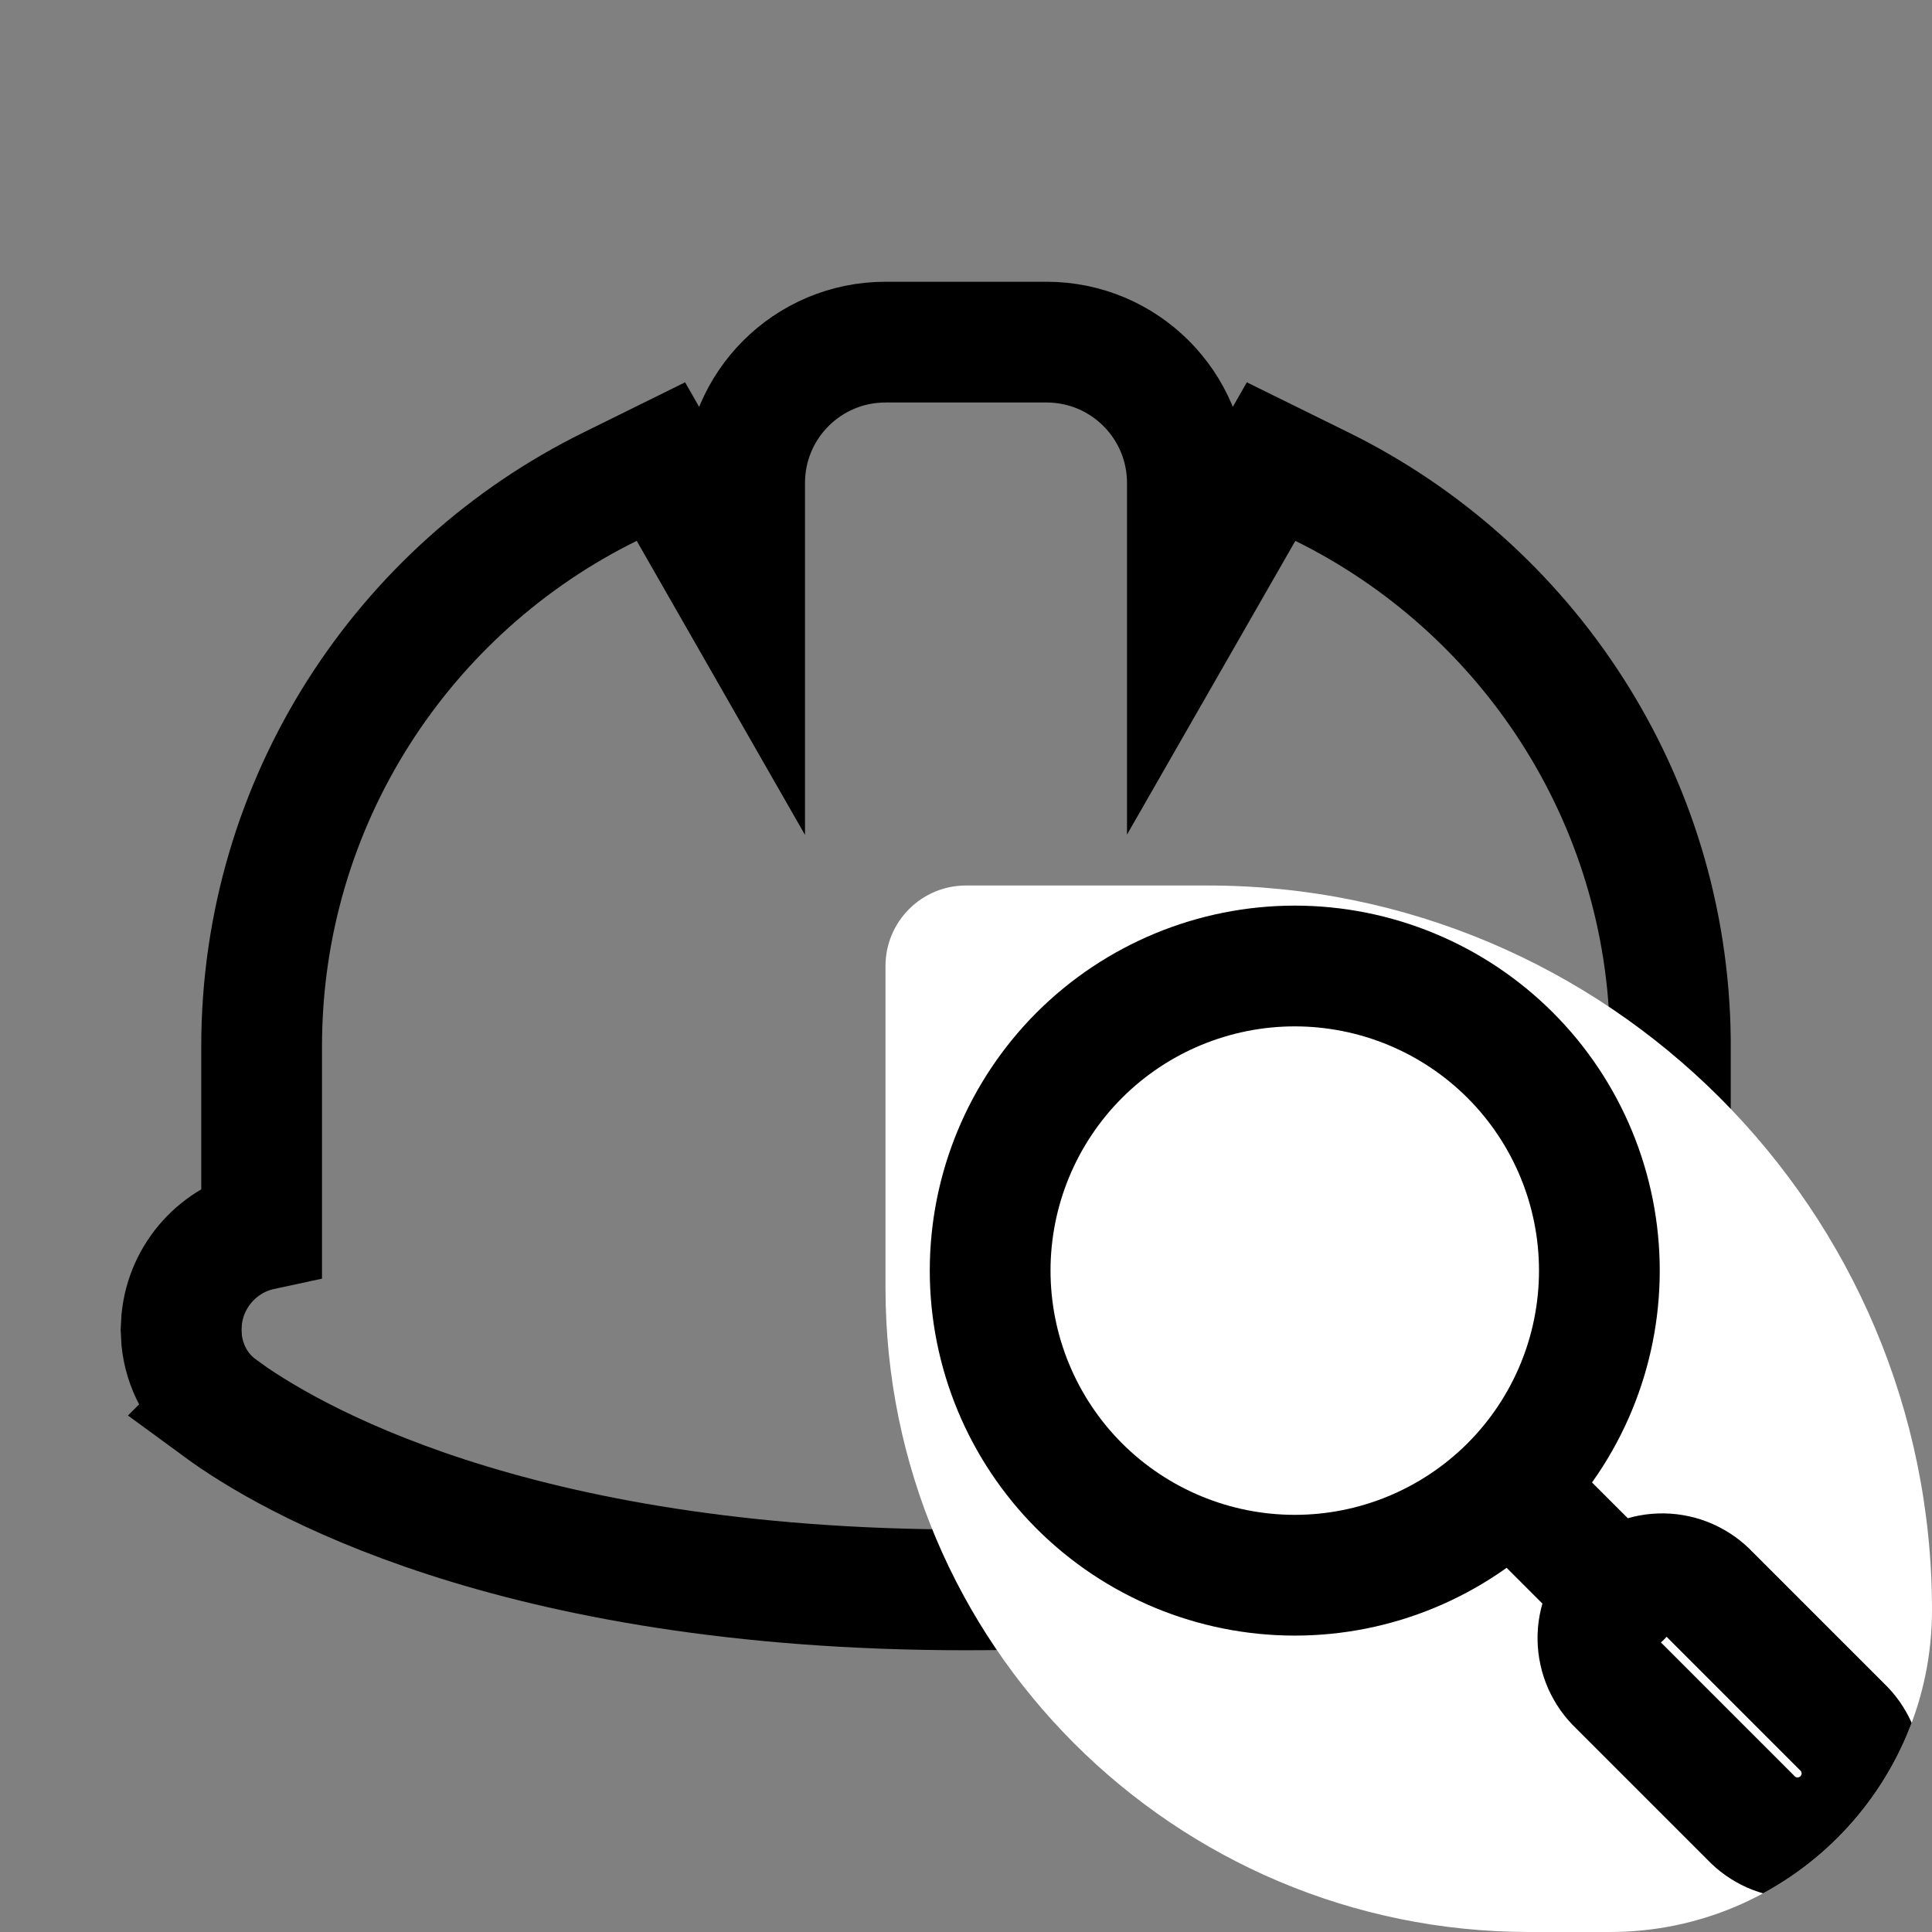 <svg width="24" height="24" viewBox="0 0 24 24" fill="none" xmlns="http://www.w3.org/2000/svg">
<rect x="0" y="0" width="24" height="24" fill="#808080" stroke="none"/>
<path d="M20.75 15.278C21.322 15.401 21.75 15.909 21.75 16.519C21.75 16.834 21.63 17.159 21.379 17.398L21.264 17.494L21.262 17.496C20.453 18.089 17.663 19.75 12 19.75C6.337 19.75 3.547 18.089 2.738 17.496L2.739 17.495C2.442 17.28 2.29 16.962 2.257 16.652L2.25 16.519L2.257 16.389C2.313 15.838 2.719 15.392 3.25 15.278V13C3.25 9.947 5.016 7.308 7.578 6.046L8.21 5.734L8.561 6.347L9.25 7.551V6C9.25 5.033 10.033 4.25 11 4.25H13C13.967 4.25 14.75 5.033 14.75 6V7.551L15.44 6.347L15.79 5.734L16.423 6.046C18.96 7.297 20.719 9.898 20.75 12.917V15.278Z" stroke="currentColor" stroke-width="1.5"/>
<g clip-path="url(#clip0_4_100)">
<path d="M11 12C11 11.448 11.448 11 12 11H15C19.971 11 24 15.029 24 20C24 22.209 22.209 24 20 24H19C14.582 24 11 20.418 11 16V12Z" fill="#fff" class="dark:fill-gray-900"/>
<path d="M18.787 18.487L20.139 19.838M20.102 20.933C20.024 20.86 19.962 20.771 19.918 20.673C19.875 20.575 19.852 20.47 19.85 20.363C19.848 20.255 19.868 20.149 19.908 20.049C19.949 19.95 20.008 19.86 20.084 19.784C20.16 19.708 20.25 19.649 20.349 19.608C20.449 19.568 20.555 19.548 20.663 19.55C20.77 19.552 20.875 19.575 20.973 19.618C21.071 19.662 21.16 19.724 21.233 19.802L22.878 21.447C22.956 21.52 23.018 21.608 23.062 21.706C23.105 21.804 23.128 21.91 23.13 22.017C23.132 22.125 23.112 22.231 23.072 22.33C23.031 22.43 22.971 22.52 22.896 22.596C22.82 22.672 22.73 22.731 22.63 22.771C22.531 22.812 22.424 22.832 22.317 22.83C22.21 22.828 22.104 22.805 22.006 22.762C21.908 22.718 21.82 22.656 21.747 22.578L20.102 20.933ZM19.868 15.784C19.868 14.78 19.47 13.818 18.76 13.108C18.05 12.399 17.088 12 16.084 12C15.081 12 14.118 12.399 13.408 13.108C12.699 13.818 12.3 14.78 12.3 15.784C12.3 16.788 12.699 17.75 13.408 18.46C14.118 19.169 15.081 19.568 16.084 19.568C17.088 19.568 18.05 19.169 18.76 18.46C19.47 17.75 19.868 16.788 19.868 15.784Z" stroke="currentColor" stroke-width="1.5" stroke-linecap="round" stroke-linejoin="round"/>
</g>
<defs>
<clipPath id="clip0_4_100">
<path d="M11 12C11 11.448 11.448 11 12 11H15C19.971 11 24 15.029 24 20C24 22.209 22.209 24 20 24H19C14.582 24 11 20.418 11 16V12Z" fill="#fff" class="dark:fill-gray-900"/>
</clipPath>
</defs>
</svg>
